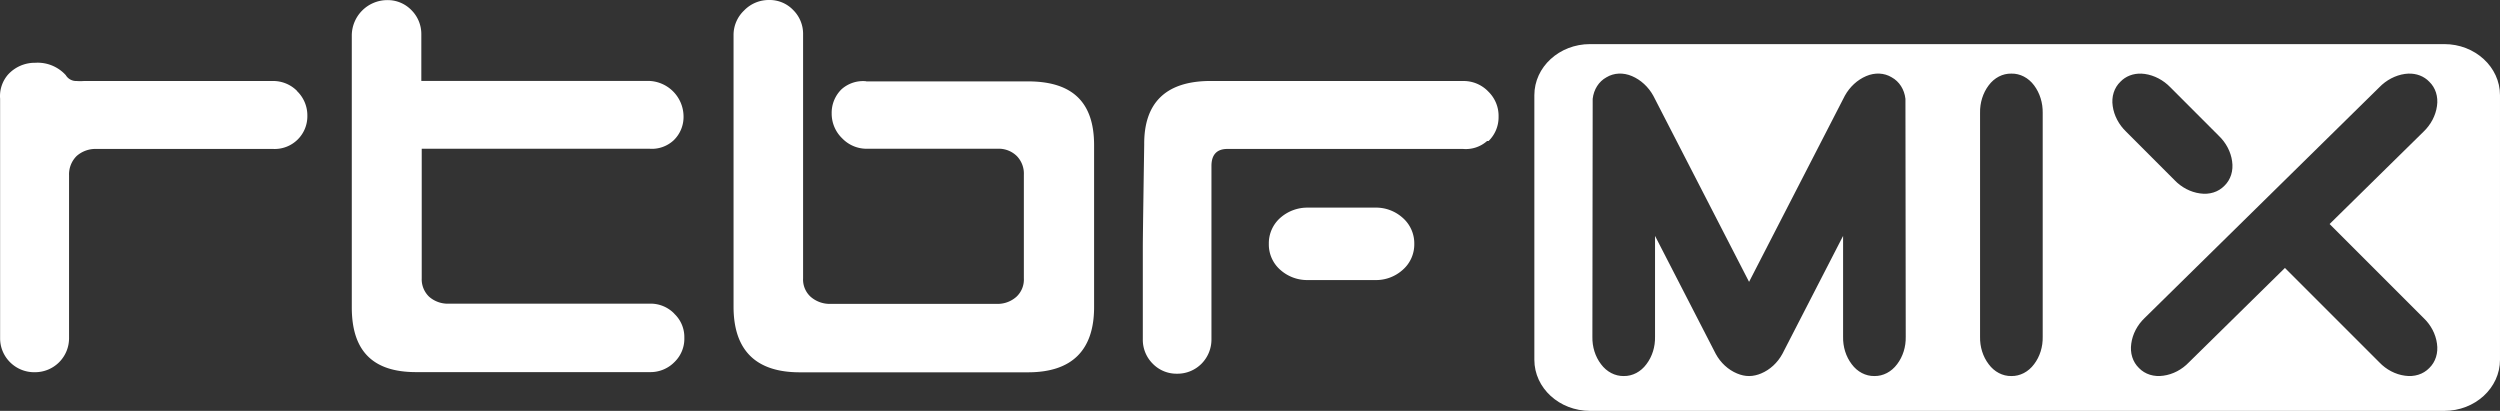 <svg width="800" height="131.48" version="1.1" viewBox="0 0 800 131.48" xmlns="http://www.w3.org/2000/svg">
 <rect x="0" y="0" width="800" height="131.48" fill="#333333" stroke="none"/>
 <g transform="matrix(3.188 0 0 3.188 .067 -34.109)" fill="#fff" opacity=".999">
  <path class="cls-1" d="m67.66 42.18a3.31 3.31 0 0 0-2.48-1h-20.18 0.06a2.84 2.84 0 0 1-2-0.69 2.42 2.42 0 0 1-0.75-1.86v-13h22.87a3.21 3.21 0 0 0 2.41-0.84 3.25 3.25 0 0 0 1-2.44 3.59 3.59 0 0 0-3.54-3.53h-22.78v-4.7a3.38 3.38 0 0 0-1-2.41 3.31 3.31 0 0 0-2.45-1 3.57 3.57 0 0 0-3.53 3.53v27.31c0 4.38 2.11 6.5 6.44 6.5h23.54a3.36 3.36 0 0 0 2.4-1 3.25 3.25 0 0 0 1-2.45 3.21 3.21 0 0 0-1-2.4z"/>
  <path class="cls-1" d="m86.88 18.85a3.24 3.24 0 0 0-2.42 0.8 3.3 3.3 0 0 0-1 2.45 3.44 3.44 0 0 0 1.05 2.48 3.4 3.4 0 0 0 2.48 1.05h13.11a2.59 2.59 0 0 1 1.94 0.73 2.53 2.53 0 0 1 0.71 1.88v10.4a2.36 2.36 0 0 1-0.75 1.85 2.83 2.83 0 0 1-2 0.71h-16.6a2.92 2.92 0 0 1-2.05-0.71 2.34 2.34 0 0 1-0.76-1.85v-24.54a3.35 3.35 0 0 0-1-2.4 3.26 3.26 0 0 0-2.44-1 3.43 3.43 0 0 0-2.49 1.06 3.38 3.38 0 0 0-1.05 2.48v27.24c0 4.38 2.24 6.59 6.64 6.59h22.92c4.4 0 6.63-2.21 6.63-6.54v-16.27c0-4.25-2.12-6.34-6.47-6.39h-16.38z"/>
  <path class="cls-1" d="m149.4 24.85a3.33 3.33 0 0 0 1-2.44 3.39 3.39 0 0 0-1-2.49 3.43 3.43 0 0 0-2.48-1.09h-25.7c-4.28 0.09-6.42 2.24-6.39 6.38 0 0.08-0.14 9-0.14 10.35v9.22a3.39 3.39 0 0 0 1 2.43 3.32 3.32 0 0 0 2.41 1 3.4 3.4 0 0 0 2.48-1 3.44 3.44 0 0 0 1-2.43v-17.43c0-1.12 0.54-1.7 1.59-1.7h23.67a3.22 3.22 0 0 0 2.41-0.8z"/>
  <path class="cls-1" d="m29.8 19.83a3.37 3.37 0 0 0-2.48-1h-18.92a4.87 4.87 0 0 1-0.73 0 1.21 1.21 0 0 1-1.09-0.59 3.82 3.82 0 0 0-3.07-1.24 3.64 3.64 0 0 0-2.72 1.18 3.29 3.29 0 0 0-0.8 2.43v24.01a3.38 3.38 0 0 0 1 2.44 3.42 3.42 0 0 0 2.49 1 3.41 3.41 0 0 0 3.43-3.44v-16.31a2.6 2.6 0 0 1 0.76-1.95 2.85 2.85 0 0 1 2-0.71h17.73a3.28 3.28 0 0 0 3.43-3.33 3.39 3.39 0 0 0-1.05-2.49z"/>
  <path class="cls-1" d="m141.94 35.18a3.41 3.41 0 0 0-1.19-2.64 4 4 0 0 0-2.76-1h-6.7a4.1 4.1 0 0 0-2.77 1 3.4 3.4 0 0 0-1.18 2.64 3.38 3.38 0 0 0 1.18 2.63 4.05 4.05 0 0 0 2.77 1h6.7a4 4 0 0 0 2.76-1 3.39 3.39 0 0 0 1.19-2.63z"/>
 </g>
 <path d="m508.82 14.114c-9.846 0-17.827 7.316-17.827 16.342v84.68c0 9.025 7.982 16.342 17.827 16.342h273.35c9.846 0 17.827-7.316 17.827-16.342v-84.68c0-9.025-7.981-16.342-17.827-16.342zm9.179 9.439c1.398-0.065 2.848 0.202 4.248 0.805 2.812 1.203 5.235 3.436 6.803 6.269l30.652 59.568 30.652-59.568c1.568-2.833 3.991-5.066 6.803-6.269 2.8-1.206 5.8-1.066 8.185 0.382 2.439 1.339 4.053 3.863 4.4 6.884l0.094 76.117c0.079 3.231-0.906 6.376-2.756 8.799-1.819 2.452-4.487 3.842-7.28 3.794-2.786 0.048-5.446-1.343-7.254-3.794-1.85-2.423-2.835-5.568-2.756-8.799v-32.255l-19.439 37.776c-1.547 2.837-3.973 5.068-6.787 6.241-1.113 0.479-2.533 0.841-3.862 0.831-1.322 0-2.542-0.281-3.862-0.831-2.814-1.173-5.239-3.404-6.787-6.241l-19.439-37.776v32.255c0.079 3.231-0.906 6.376-2.756 8.799-1.808 2.451-4.468 3.842-7.254 3.794-2.794 0.048-5.462-1.342-7.28-3.794-1.85-2.423-2.835-5.568-2.756-8.799l0.094-76.117c0.347-3.021 1.961-5.545 4.4-6.884 1.193-0.724 2.539-1.121 3.937-1.187zm125.63 0.002c2.79-0.061 5.458 1.318 7.28 3.762 1.833 2.447 2.815 5.594 2.756 8.831v71.594c0.079 3.231-0.906 6.376-2.756 8.799-1.819 2.452-4.487 3.842-7.28 3.794-2.786 0.048-5.446-1.343-7.254-3.794-1.85-2.423-2.835-5.568-2.756-8.799v-71.594c-0.072-3.239 0.911-6.392 2.756-8.831 1.811-2.443 4.472-3.822 7.254-3.762zm41.591 0.004c0.371 0.013 0.744 0.047 1.121 0.102 3.027 0.434 5.947 1.966 8.194 4.296l15.47 15.487c2.34 2.229 3.868 5.149 4.273 8.171 0.448 3.02-0.455 5.889-2.465 7.83-1.936 2.004-4.8 2.901-7.811 2.446-3.022-0.405-5.943-1.931-8.172-4.271l-15.468-15.489c-2.341-2.24-3.876-5.163-4.296-8.193-0.447-3.007 0.46-5.865 2.469-7.789 1.688-1.764 4.09-2.683 6.685-2.59zm85.46 0c2.595-0.093 4.997 0.826 6.685 2.59 2.01 1.925 2.916 4.782 2.469 7.789-0.42 3.03-1.954 5.954-4.296 8.194l-30.062 29.554 30.085 30.085c2.34 2.229 3.866 5.151 4.271 8.172 0.448 3.02-0.455 5.889-2.465 7.83-1.936 2.004-4.8 2.901-7.811 2.446-3.022-0.405-5.942-1.932-8.171-4.273l-30.205-30.206-30.725 30.205c-2.229 2.34-5.149 3.868-8.171 4.273-3.012 0.455-5.875-0.442-7.811-2.446-2.01-1.941-2.913-4.81-2.465-7.83 0.405-3.022 1.931-5.943 4.271-8.172l75.084-73.815c2.247-2.33 5.167-3.862 8.194-4.296 0.377-0.055 0.751-0.088 1.121-0.102z" fill="#fff" opacity=".999" stop-color="#000000" stroke-width="5.355" style="paint-order:stroke fill markers"/>
</svg>
